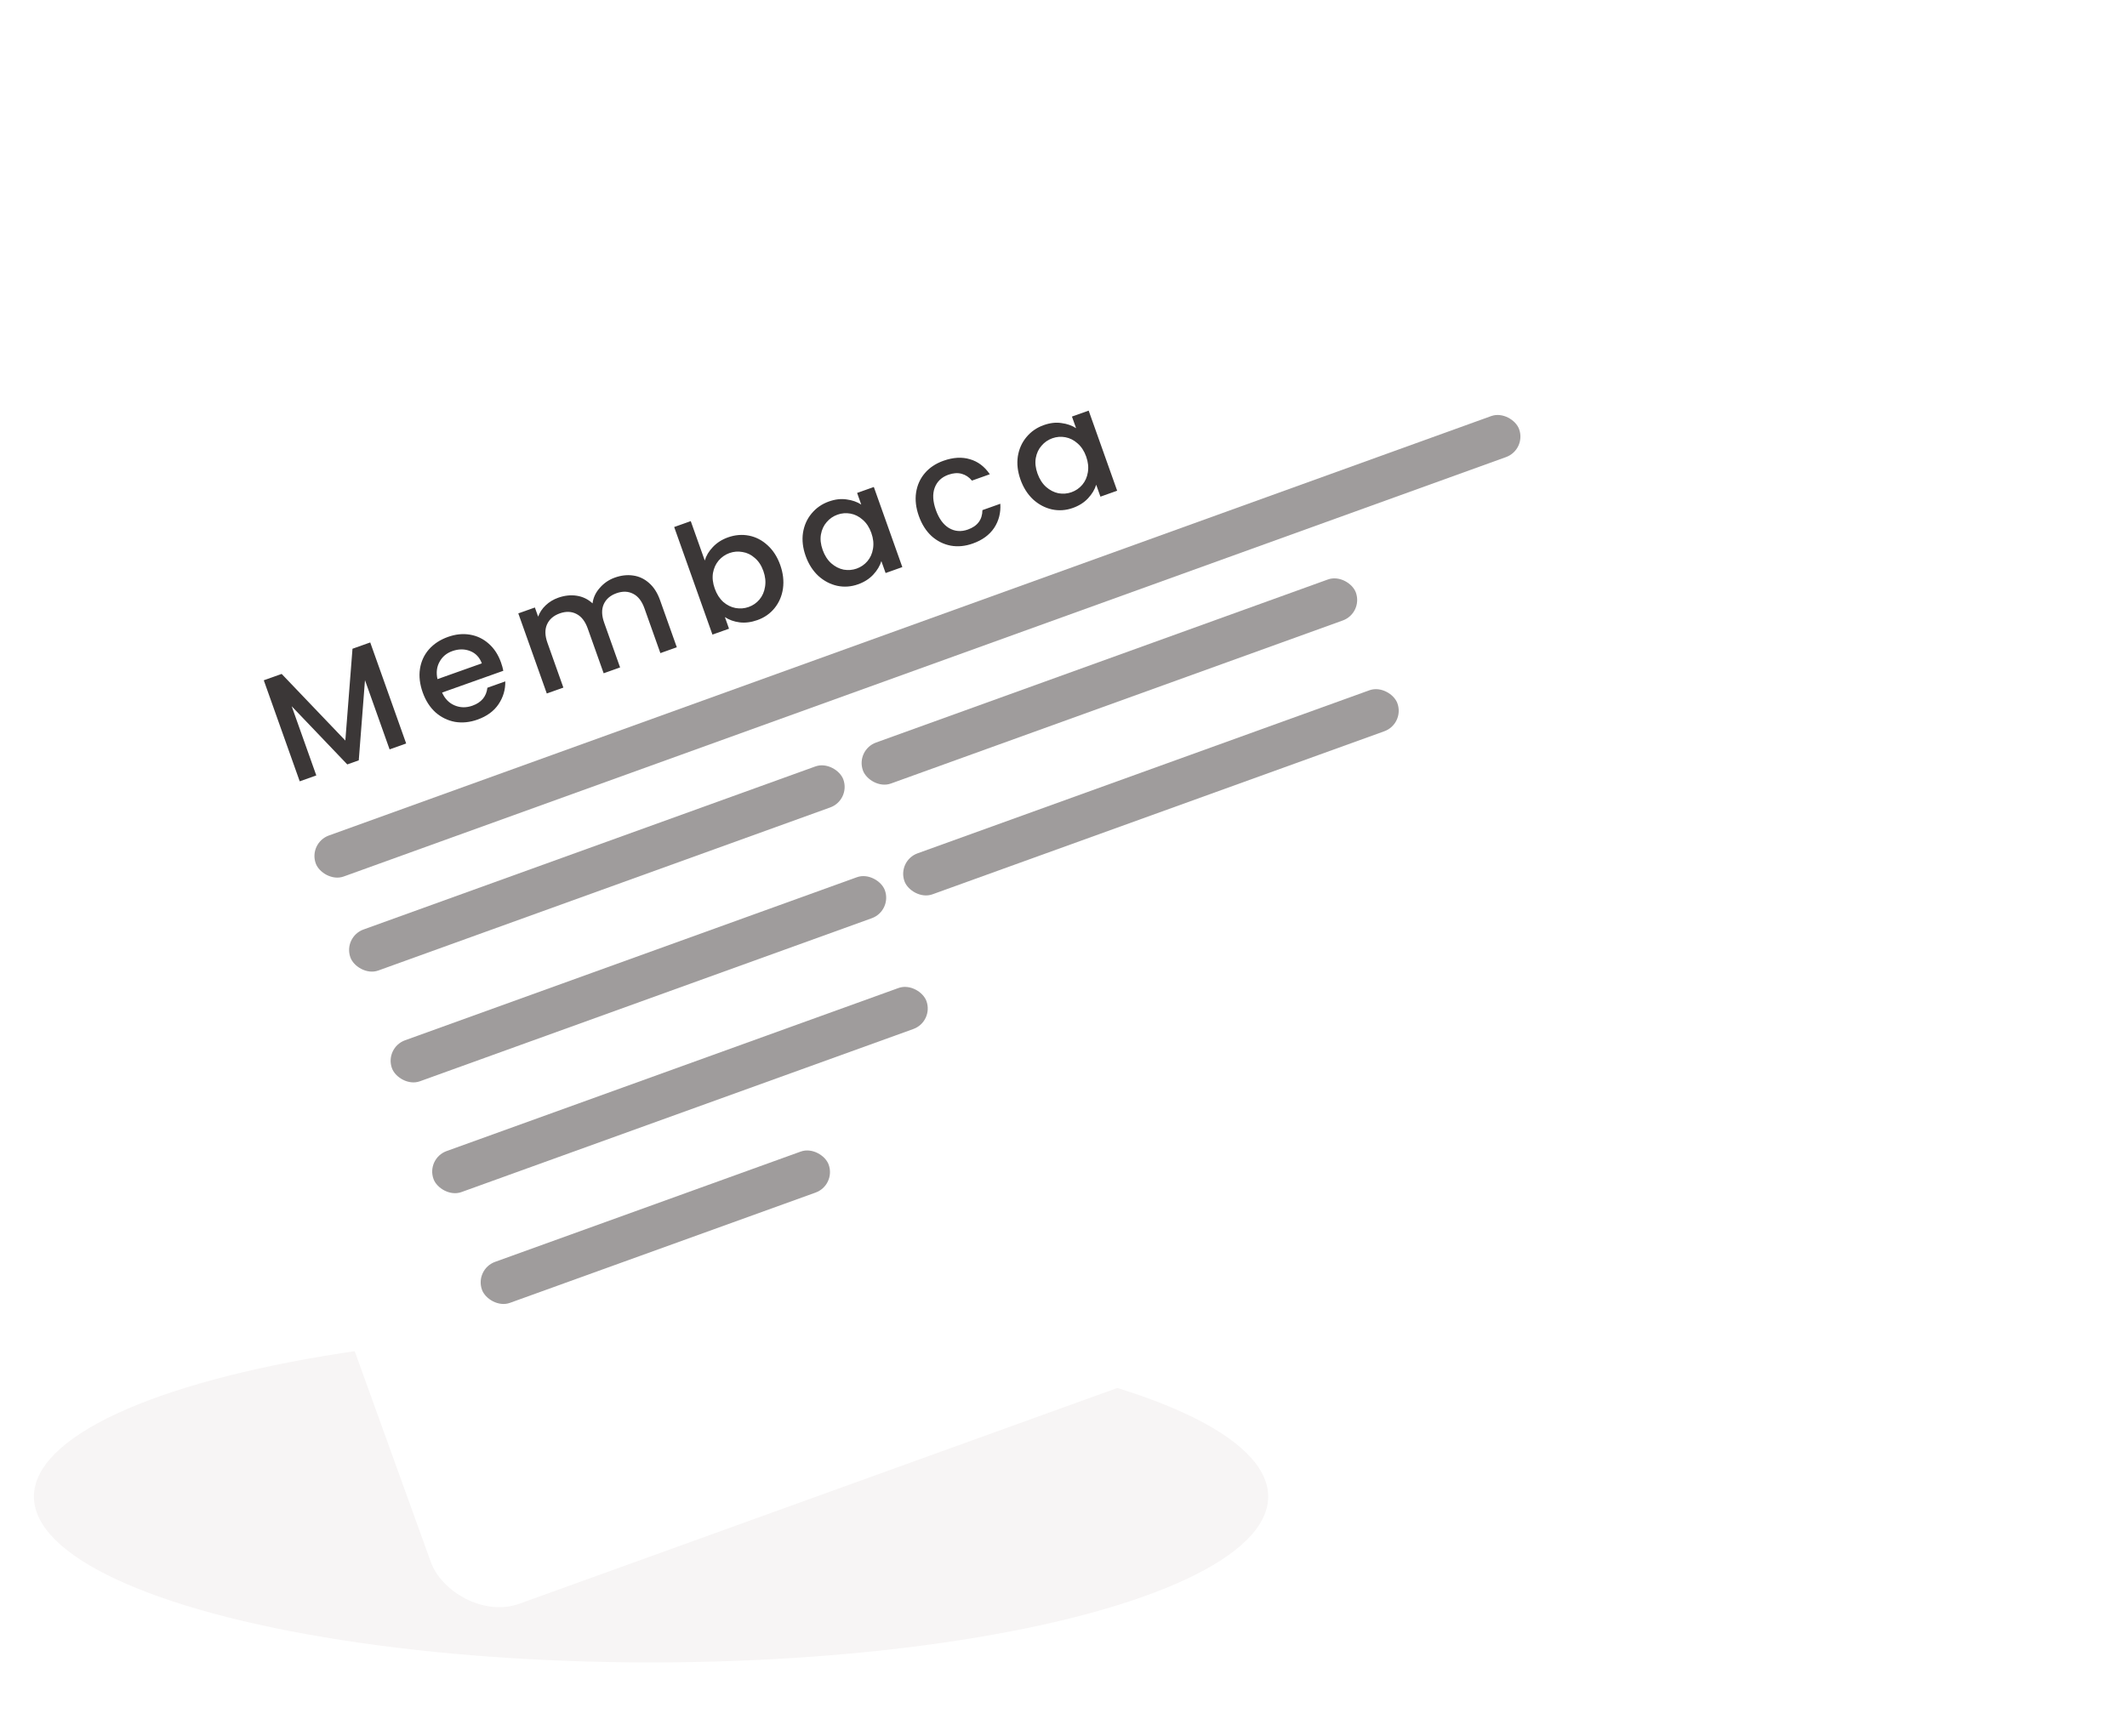 <svg width="566" height="462" viewBox="0 0 566 462" fill="none" xmlns="http://www.w3.org/2000/svg">
<ellipse cx="173.249" cy="398.36" rx="164.222" ry="44.139" fill="#F7F5F5"/>
<g filter="url(#filter0_d_285_1055)">
<rect x="28.921" y="161.68" width="442.342" height="270.934" rx="18.431" transform="rotate(-19.847 28.921 161.68)" fill="white"/>
</g>
<rect x="82.05" y="224.362" width="340.444" height="11.607" rx="5.803" transform="rotate(-19.847 82.05 224.362)" fill="#555050" fill-opacity="0.56"/>
<rect x="91.269" y="249.38" width="139.46" height="11.607" rx="5.803" transform="rotate(-19.847 91.269 249.38)" fill="#555050" fill-opacity="0.56"/>
<rect x="227.656" y="199.616" width="139.46" height="11.607" rx="5.803" transform="rotate(-19.847 227.656 199.616)" fill="#555050" fill-opacity="0.56"/>
<rect x="102.324" y="278.869" width="139.46" height="11.607" rx="5.803" transform="rotate(-19.847 102.324 278.869)" fill="#555050" fill-opacity="0.56"/>
<rect x="238.711" y="229.105" width="139.46" height="11.607" rx="5.803" transform="rotate(-19.847 238.711 229.105)" fill="#555050" fill-opacity="0.56"/>
<rect x="113.384" y="308.358" width="139.46" height="11.607" rx="5.803" transform="rotate(-19.847 113.384 308.358)" fill="#555050" fill-opacity="0.56"/>
<rect x="126.284" y="337.848" width="98.087" height="11.607" rx="5.803" transform="rotate(-19.847 126.284 337.848)" fill="#555050" fill-opacity="0.56"/>
<path d="M98.519 171.003L108.083 197.898L103.672 199.466L97.122 181.046L95.468 202.384L92.411 203.471L77.618 187.982L84.168 206.402L79.757 207.971L70.193 181.076L74.953 179.383L91.895 197.116L93.798 172.682L98.519 171.003ZM133.316 176.327C133.601 177.127 133.806 177.867 133.932 178.549L117.641 184.342C118.375 185.999 119.493 187.142 120.996 187.77C122.498 188.398 124.074 188.419 125.725 187.832C128.099 186.988 129.422 185.398 129.696 183.063L134.456 181.37C134.508 183.56 133.908 185.59 132.655 187.46C131.418 189.294 129.549 190.657 127.046 191.547C125.008 192.271 123.016 192.471 121.07 192.146C119.14 191.786 117.417 190.946 115.901 189.625C114.402 188.269 113.263 186.495 112.483 184.302C111.703 182.109 111.458 180.031 111.748 178.068C112.055 176.07 112.847 174.336 114.126 172.864C115.43 171.383 117.127 170.271 119.216 169.528C121.229 168.812 123.178 168.613 125.063 168.931C126.949 169.248 128.615 170.051 130.06 171.338C131.497 172.6 132.583 174.263 133.316 176.327ZM128.216 176.571C127.612 174.955 126.569 173.859 125.085 173.282C123.601 172.705 122.021 172.715 120.344 173.312C118.822 173.853 117.693 174.806 116.958 176.172C116.214 177.512 116.033 179.044 116.413 180.768L128.216 176.571ZM163.609 153.741C165.286 153.145 166.906 152.961 168.47 153.19C170.059 153.41 171.471 154.07 172.705 155.171C173.965 156.263 174.939 157.777 175.627 159.712L180.1 172.288L175.727 173.843L171.489 161.924C170.81 160.015 169.814 158.728 168.502 158.061C167.18 157.368 165.694 157.316 164.043 157.903C162.392 158.49 161.26 159.474 160.646 160.854C160.05 162.2 160.091 163.827 160.769 165.736L165.008 177.655L160.635 179.21L156.397 167.291C155.718 165.382 154.722 164.094 153.41 163.428C152.088 162.735 150.602 162.682 148.951 163.27C147.3 163.857 146.168 164.841 145.554 166.221C144.958 167.567 144.999 169.194 145.678 171.103L149.916 183.022L145.504 184.59L137.922 163.268L142.334 161.7L143.201 164.137C143.611 163.003 144.284 161.994 145.219 161.11C146.154 160.225 147.253 159.558 148.517 159.108C150.22 158.503 151.871 158.323 153.469 158.568C155.067 158.813 156.471 159.491 157.679 160.602C157.866 159.082 158.509 157.706 159.611 156.471C160.703 155.211 162.036 154.301 163.609 153.741ZM187.541 149.198C187.922 147.9 188.643 146.699 189.703 145.596C190.78 144.457 192.119 143.603 193.718 143.035C195.601 142.365 197.465 142.211 199.308 142.573C201.151 142.934 202.809 143.798 204.283 145.163C205.747 146.502 206.86 148.242 207.621 150.383C208.383 152.524 208.628 154.602 208.356 156.617C208.075 158.606 207.331 160.353 206.122 161.858C204.93 163.328 203.406 164.393 201.548 165.053C199.897 165.641 198.312 165.841 196.793 165.655C195.299 165.459 194 164.991 192.894 164.251L193.994 167.347L189.583 168.916L179.4 140.28L183.811 138.711L187.541 149.198ZM203.132 151.979C202.61 150.509 201.85 149.355 200.855 148.517C199.877 147.645 198.788 147.117 197.589 146.933C196.407 146.714 195.248 146.806 194.113 147.21C193.004 147.604 192.047 148.264 191.243 149.189C190.464 150.106 189.958 151.216 189.724 152.519C189.516 153.814 189.674 155.196 190.196 156.667C190.719 158.137 191.475 159.322 192.463 160.22C193.467 161.083 194.56 161.624 195.742 161.843C196.95 162.053 198.109 161.961 199.218 161.566C200.354 161.163 201.31 160.503 202.089 159.587C202.884 158.635 203.381 157.5 203.58 156.179C203.805 154.85 203.655 153.45 203.132 151.979ZM214.383 147.979C213.622 145.837 213.386 143.785 213.676 141.822C213.992 139.85 214.75 138.142 215.951 136.698C217.169 135.219 218.706 134.149 220.564 133.488C222.241 132.892 223.818 132.709 225.294 132.939C226.788 133.135 228.083 133.59 229.18 134.304L228.079 131.208L232.529 129.626L240.111 150.948L235.661 152.53L234.533 149.357C234.142 150.629 233.421 151.83 232.37 152.96C231.319 154.089 229.967 154.947 228.316 155.534C226.485 156.186 224.643 156.318 222.79 155.93C220.929 155.517 219.248 154.632 217.749 153.277C216.267 151.886 215.145 150.12 214.383 147.979ZM231.863 141.85C231.34 140.379 230.576 139.213 229.572 138.349C228.593 137.477 227.513 136.931 226.331 136.712C225.149 136.493 223.99 136.585 222.855 136.989C221.72 137.393 220.763 138.053 219.984 138.969C219.197 139.859 218.686 140.956 218.452 142.26C218.235 143.529 218.388 144.898 218.911 146.369C219.434 147.839 220.189 149.024 221.177 149.922C222.19 150.811 223.293 151.378 224.484 151.623C225.692 151.833 226.851 151.74 227.96 151.346C229.095 150.942 230.052 150.282 230.831 149.366C231.609 148.45 232.102 147.344 232.31 146.05C232.535 144.72 232.386 143.32 231.863 141.85ZM244.507 137.354C243.727 135.161 243.482 133.083 243.772 131.12C244.079 129.122 244.858 127.392 246.111 125.929C247.364 124.467 249.009 123.373 251.047 122.648C253.627 121.731 255.975 121.593 258.093 122.235C260.226 122.842 261.994 124.175 263.394 126.235L258.635 127.927C257.871 127.007 256.959 126.402 255.896 126.111C254.834 125.82 253.658 125.905 252.368 126.363C250.562 127.005 249.347 128.164 248.722 129.839C248.114 131.48 248.218 133.448 249.034 135.744C249.851 138.04 251.017 139.645 252.534 140.558C254.076 141.463 255.75 141.594 257.556 140.952C260.11 140.044 261.401 138.321 261.428 135.783L266.188 134.09C266.339 136.477 265.793 138.619 264.549 140.514C263.296 142.384 261.405 143.768 258.877 144.667C256.839 145.392 254.872 145.582 252.978 145.239C251.074 144.87 249.377 144.02 247.887 142.69C246.413 141.325 245.287 139.547 244.507 137.354ZM271.552 127.649C270.791 125.508 270.555 123.456 270.845 121.493C271.161 119.521 271.919 117.812 273.12 116.368C274.338 114.889 275.875 113.819 277.733 113.159C279.41 112.562 280.987 112.379 282.463 112.61C283.957 112.805 285.252 113.26 286.349 113.974L285.248 110.879L289.698 109.296L297.28 130.618L292.83 132.201L291.702 129.028C291.311 130.3 290.591 131.501 289.539 132.63C288.488 133.759 287.137 134.618 285.485 135.205C283.654 135.856 281.812 135.988 279.959 135.601C278.098 135.187 276.418 134.303 274.918 132.947C273.436 131.556 272.314 129.79 271.552 127.649ZM289.032 121.52C288.509 120.05 287.746 118.883 286.741 118.02C285.762 117.147 284.682 116.601 283.5 116.382C282.318 116.163 281.159 116.256 280.024 116.659C278.889 117.063 277.932 117.723 277.154 118.639C276.366 119.53 275.855 120.627 275.621 121.93C275.404 123.199 275.557 124.569 276.08 126.039C276.603 127.51 277.358 128.694 278.346 129.592C279.36 130.481 280.462 131.048 281.653 131.293C282.861 131.503 284.02 131.411 285.129 131.016C286.264 130.612 287.221 129.953 288 129.036C288.778 128.12 289.271 127.015 289.48 125.72C289.704 124.391 289.555 122.991 289.032 121.52Z" fill="#3B3737"/>
<defs>
<filter id="filter0_d_285_1055" x="0.873" y="0.056" width="564.149" height="461.117" filterUnits="userSpaceOnUse" color-interpolation-filters="sRGB">
<feFlood flood-opacity="0" result="BackgroundImageFix"/>
<feColorMatrix in="SourceAlpha" type="matrix" values="0 0 0 0 0 0 0 0 0 0 0 0 0 0 0 0 0 0 127 0" result="hardAlpha"/>
<feOffset dy="16.603"/>
<feGaussianBlur stdDeviation="16.603"/>
<feComposite in2="hardAlpha" operator="out"/>
<feColorMatrix type="matrix" values="0 0 0 0 0.388 0 0 0 0 0.388 0 0 0 0 0.388 0 0 0 0.35 0"/>
<feBlend mode="normal" in2="BackgroundImageFix" result="effect1_dropShadow_285_1055"/>
<feBlend mode="normal" in="SourceGraphic" in2="effect1_dropShadow_285_1055" result="shape"/>
</filter>
</defs>
</svg>
